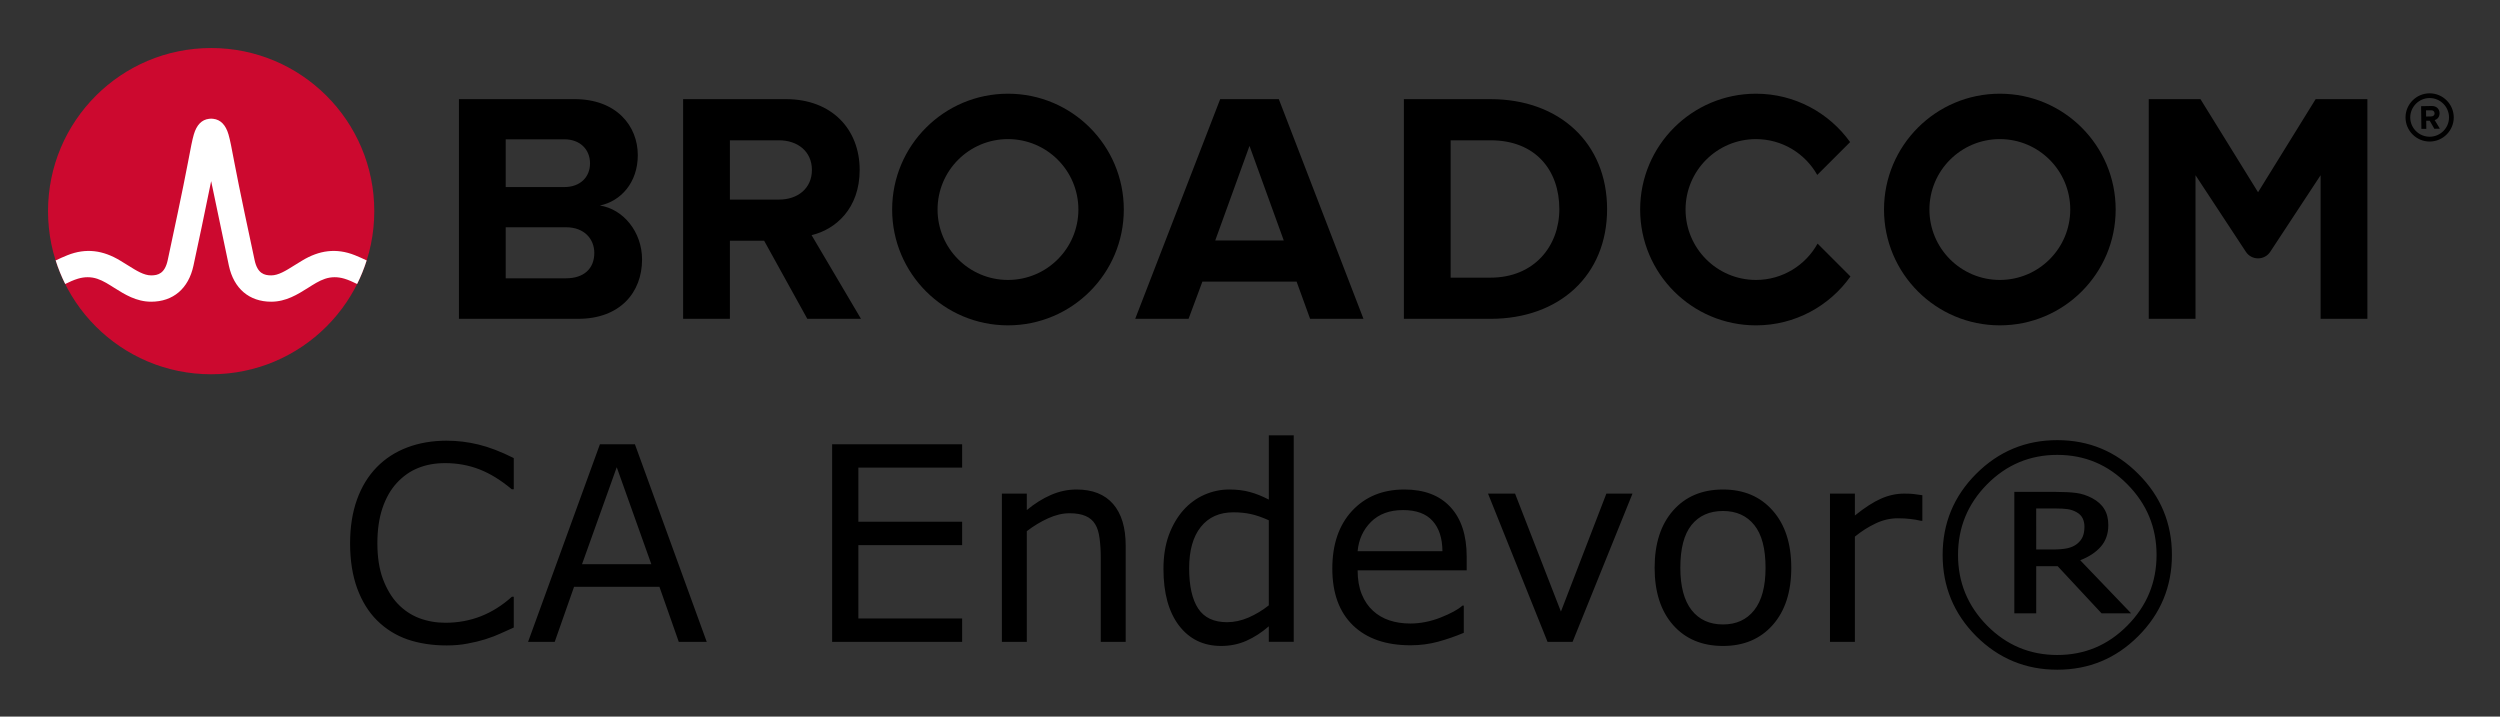 <svg xmlns="http://www.w3.org/2000/svg" role="img" xmlns:xlink="http://www.w3.org/1999/xlink" viewBox="-4.78 -4.78 248.82 71.32"><rect x="-4.78" y="-4.78" width="248.82" height="71.32" fill="#333333" stroke="none"/><title>CA Endevor® Plug-in for Zowe CLI (CLI 2019) logo</title><path d="M237.037 8.828c-1.06 0-1.93-.86-1.93-1.92s.87-1.93 1.93-1.93 1.93.87 1.93 1.93-.87 1.92-1.93 1.92m0-4.32c-1.32 0-2.4 1.08-2.4 2.4 0 1.32 1.08 2.4 2.4 2.4 1.32 0 2.4-1.08 2.4-2.4 0-1.32-1.08-2.4-2.4-2.4"/><path d="M237.197 6.808l-.51.01-.01-.62h.51c.19-.01.34.11.34.3.01.19-.14.31-.33.31m.83-.32c-.01-.42-.3-.72-.77-.72l-1.07.02.03 2.26h.49l-.01-.81h.35l.46.8.55-.01-.52-.86c.24-.06.49-.28.49-.68M51.551 22.919h-5.999v-13.834h5.835c1.574 0 2.557 1.016 2.557 2.393 0 1.377-.983 2.36-2.557 2.36h-6.67v4h6.834c1.836 0 2.819 1.18 2.819 2.556 0 1.574-1.049 2.525-2.819 2.525m3.376-7.245c2.066-.426 3.771-2.262 3.771-5.015 0-2.918-2.131-5.573-6.295-5.573h-11.506v21.865h11.867c4.163 0 6.359-2.623 6.359-5.901 0-2.754-1.868-5.015-4.196-5.376m17.823-.59h-5.033v4.098h3.558l4.294 7.769h5.343l-4.917-8.327c2.361-.557 4.786-2.622 4.786-6.49m0 0c0-4.065-2.786-7.048-7.343-7.048h-10.228v21.865h4.655v-17.767h4.885c1.869 0 3.278 1.114 3.278 2.95s-1.409 2.95-3.278 2.95m43.421 4.065l3.409-9.408 3.41 9.408zm.492-14.063l-8.458 21.865h5.31l1.377-3.704h9.376l1.344 3.704h5.311l-8.425-21.865zm26.904 17.767h-3.967v-13.67h3.967c4.491 0 6.851 2.983 6.851 6.852 0 3.704-2.524 6.818-6.851 6.818m0-17.767h-8.622v21.865h8.622c6.851 0 11.604-4.327 11.604-10.916s-4.753-10.949-11.604-10.949m82.127-.004l-5.734 9.27-5.734-9.27h-5.146v21.869h4.656v-14.293l5.012 7.622c.574.871 1.851.871 2.424 0l5.013-7.622v14.293h4.656v-21.869z"/><path id="a" d="M95.542 23.082c-3.871 0-7.008-3.138-7.008-7.008 0-3.871 3.137-7.009 7.008-7.009 3.87 0 7.008 3.138 7.008 7.009 0 3.87-3.138 7.008-7.008 7.008m0-18.536c-6.367 0-11.528 5.161-11.528 11.528 0 6.366 5.161 11.527 11.528 11.527 6.366 0 11.528-5.161 11.528-11.527 0-6.367-5.162-11.528-11.528-11.528"/><path d="M176.12 19.465c-1.195 2.156-3.492 3.617-6.132 3.617-3.87 0-7.008-3.138-7.008-7.008 0-3.871 3.138-7.008 7.008-7.008 2.618 0 4.897 1.438 6.1 3.565l3.27-3.269c-2.092-2.915-5.508-4.816-9.37-4.816-6.367 0-11.527 5.161-11.527 11.528 0 6.366 5.16 11.528 11.527 11.528 3.883 0 7.316-1.922 9.404-4.865z"/><use width="100%" height="100%" transform="translate(98.718)" xlink:href="#a"/><ellipse cx="16.236" cy="16.235" fill="#cc092f" rx="16.236" ry="16.235"/><path fill="#fff" d="M30.542 20.621c-1.857-.74-3.557-.492-5.261.541 0 0-.621.379-.807.496-.794.498-1.543.97-2.263.97-.687 0-1.363-.184-1.649-1.513-.446-2.073-1.534-7.167-2.009-9.69-.279-1.483-.432-2.282-.591-2.825-.28-.954-.792-1.473-1.519-1.556 0 0-.114-.016-.207-.016-.092 0-.218.018-.218.018-.72.086-1.229.605-1.507 1.554-.159.543-.312 1.342-.591 2.825-.475 2.523-1.563 7.617-2.009 9.69-.286 1.329-.962 1.513-1.649 1.513-.72 0-1.469-.472-2.263-.97-.186-.117-.808-.496-.808-.496-1.703-1.033-3.404-1.281-5.26-.541-.401.16-.796.339-1.172.52.257.806.577 1.599.95 2.344.411-.202.842-.402 1.282-.532.634-.187 1.284-.197 1.914.014.612.205 1.157.568 1.7.909 1.023.643 2.182 1.372 3.657 1.372 2.186 0 3.72-1.305 4.21-3.581.38-1.764 1.222-5.702 1.763-8.418 0 0 1.386 6.654 1.765 8.418.49 2.276 2.025 3.581 4.211 3.581 1.475 0 2.634-.729 3.657-1.372.543-.341 1.088-.704 1.7-.909.629-.211 1.28-.201 1.914-.014.44.13.87.331 1.281.533.374-.745.693-1.539.95-2.345-.376-.181-.77-.36-1.171-.52"/><path d="M121.503 38.551v6.392c-.66-.343-1.288-.594-1.886-.753-.598-.167-1.284-.251-2.058-.251-.853 0-1.68.176-2.48.528-.791.352-1.486.863-2.084 1.532-.607.687-1.09 1.519-1.451 2.496-.352.977-.528 2.091-.528 3.341 0 2.404.514 4.284 1.543 5.64 1.038 1.356 2.436 2.034 4.195 2.034.906 0 1.746-.172 2.519-.515.774-.343 1.517-.823 2.229-1.44v1.545h2.48V38.551zm78.473.475c-3.148 0-5.839 1.118-8.073 3.355-2.225 2.228-3.337 4.918-3.337 8.07s1.112 5.846 3.337 8.083c2.234 2.228 4.925 3.341 8.073 3.341 3.148 0 5.835-1.114 8.06-3.341 2.234-2.236 3.351-4.931 3.351-8.083 0-3.152-1.117-5.842-3.351-8.07-2.225-2.236-4.911-3.355-8.06-3.355zM39.693 39.079c-1.442 0-2.757.225-3.944.674-1.178.449-2.185 1.101-3.021 1.955-.862.88-1.521 1.959-1.979 3.236-.457 1.277-.686 2.725-.686 4.345 0 1.708.237 3.209.712 4.504.475 1.286 1.134 2.347 1.979 3.183.862.854 1.873 1.484 3.034 1.889 1.17.396 2.467.594 3.891.594.756 0 1.447-.062 2.071-.185.633-.114 1.218-.255 1.754-.423.633-.203 1.143-.396 1.53-.581.396-.185.835-.383 1.319-.594v-3.064h-.185c-.959.863-1.987 1.51-3.087 1.942-1.099.431-2.278.647-3.535.647-.915 0-1.785-.154-2.612-.462-.818-.317-1.535-.801-2.15-1.453-.589-.625-1.073-1.435-1.451-2.43-.369-.995-.554-2.184-.554-3.566 0-1.321.167-2.483.501-3.487.343-1.013.818-1.849 1.425-2.509.624-.678 1.332-1.175 2.124-1.492.8-.326 1.697-.489 2.691-.489 1.214 0 2.352.207 3.416.621 1.064.414 2.137 1.074 3.219 1.981h.198v-3.104c-1.284-.643-2.454-1.092-3.509-1.347-1.046-.255-2.097-.383-3.153-.383zm15.236.357l-7.15 19.666h2.651l1.926-5.481h8.495l1.926 5.481h2.783L58.411 39.435zm23.111 0v19.666h12.94v-2.325H80.651v-7.304h10.329v-2.325H80.651V41.76h10.329v-2.325zm121.938 1.057c2.726 0 5.052.977 6.978 2.932 1.935 1.955 2.902 4.297 2.902 7.026 0 2.73-.967 5.072-2.902 7.026-1.926 1.955-4.252 2.932-6.978 2.932-2.726 0-5.057-.977-6.991-2.932-1.926-1.955-2.889-4.297-2.889-7.026 0-2.73.963-5.072 2.889-7.026 1.935-1.955 4.265-2.932 6.991-2.932zM56.603 41.72l3.443 9.655h-6.899zm45.76 2.219c-.871 0-1.719.18-2.546.541-.827.361-1.627.863-2.401 1.506v-1.638h-2.48v14.753h2.48V48.086c.677-.519 1.385-.947 2.124-1.281.739-.335 1.447-.502 2.124-.502.66 0 1.196.092 1.609.277.413.176.73.449.95.819.211.335.356.801.435 1.4.079.59.119 1.224.119 1.902v8.4h2.48v-9.575c0-1.805-.418-3.187-1.253-4.147-.835-.96-2.049-1.44-3.641-1.44zm32.621 0c-2.146 0-3.878.709-5.197 2.126-1.31 1.418-1.965 3.333-1.965 5.745 0 2.439.686 4.323 2.058 5.653 1.372 1.321 3.28 1.981 5.725 1.981.959 0 1.873-.119 2.744-.357.871-.238 1.724-.533 2.559-.885v-2.708h-.132c-.431.387-1.156.784-2.177 1.189-1.011.396-2.018.594-3.021.594-.756 0-1.451-.106-2.084-.317-.624-.211-1.165-.528-1.623-.951-.475-.431-.849-.982-1.121-1.651-.273-.678-.409-1.47-.409-2.377h10.856V50.635c0-2.14-.541-3.791-1.623-4.953-1.073-1.162-2.603-1.743-4.59-1.743zm31.724 0c-2.084 0-3.742.7-4.973 2.1-1.222 1.391-1.834 3.289-1.834 5.692 0 2.404.611 4.301 1.834 5.692 1.231 1.391 2.889 2.087 4.973 2.087 2.067 0 3.715-.696 4.947-2.087 1.231-1.391 1.847-3.289 1.847-5.692 0-2.404-.616-4.301-1.847-5.692-1.231-1.4-2.88-2.1-4.947-2.1zm28.994.238v12.085h2.177v-4.689h2.137l4.366 4.689h2.942l-5.065-5.283c.871-.335 1.552-.784 2.045-1.347.501-.572.752-1.286.752-2.14 0-.643-.132-1.175-.396-1.598-.255-.431-.66-.797-1.214-1.096-.519-.273-1.046-.445-1.583-.515-.536-.07-1.218-.106-2.045-.106zm-52.382.172l5.923 14.753h2.493l5.962-14.753h-2.599l-4.524 11.741-4.564-11.741zm34.033 0v14.753h2.48V48.628c.66-.537 1.345-.973 2.058-1.308.712-.343 1.451-.515 2.216-.515.475 0 .884.022 1.227.066.352.035.712.097 1.082.185h.132V44.507c-.387-.062-.677-.101-.871-.119-.193-.026-.506-.04-.937-.04-.783 0-1.552.167-2.308.502-.747.326-1.614.885-2.599 1.677V44.349zm20.525 1.479h1.965c.466 0 .853.022 1.161.066.308.044.598.141.871.291.29.158.497.361.62.608.123.247.185.528.185.845 0 .396-.057.726-.171.991-.106.264-.295.506-.567.726-.255.203-.58.348-.976.436-.396.079-.866.119-1.411.119h-1.675zm-63.027.158c1.319 0 2.3.357 2.942 1.07.651.713.981 1.721.989 3.025h-8.442c.106-1.162.55-2.135 1.332-2.919.791-.784 1.851-1.175 3.179-1.175zm31.856.092c1.328 0 2.366.467 3.113 1.4.748.925 1.121 2.342 1.121 4.253 0 1.867-.378 3.275-1.134 4.226-.748.942-1.781 1.413-3.1 1.413-1.337 0-2.379-.475-3.126-1.426-.748-.96-1.121-2.364-1.121-4.213 0-1.911.369-3.328 1.108-4.253.747-.933 1.794-1.4 3.139-1.4zm-48.728.132c.624 0 1.2.057 1.728.172.528.114 1.126.321 1.794.621v8.466c-.624.493-1.297.898-2.018 1.215-.721.308-1.433.462-2.137.462-1.319 0-2.278-.453-2.876-1.36-.598-.916-.897-2.25-.897-4.002 0-1.779.387-3.152 1.161-4.121.774-.969 1.856-1.453 3.245-1.453z"/></svg>